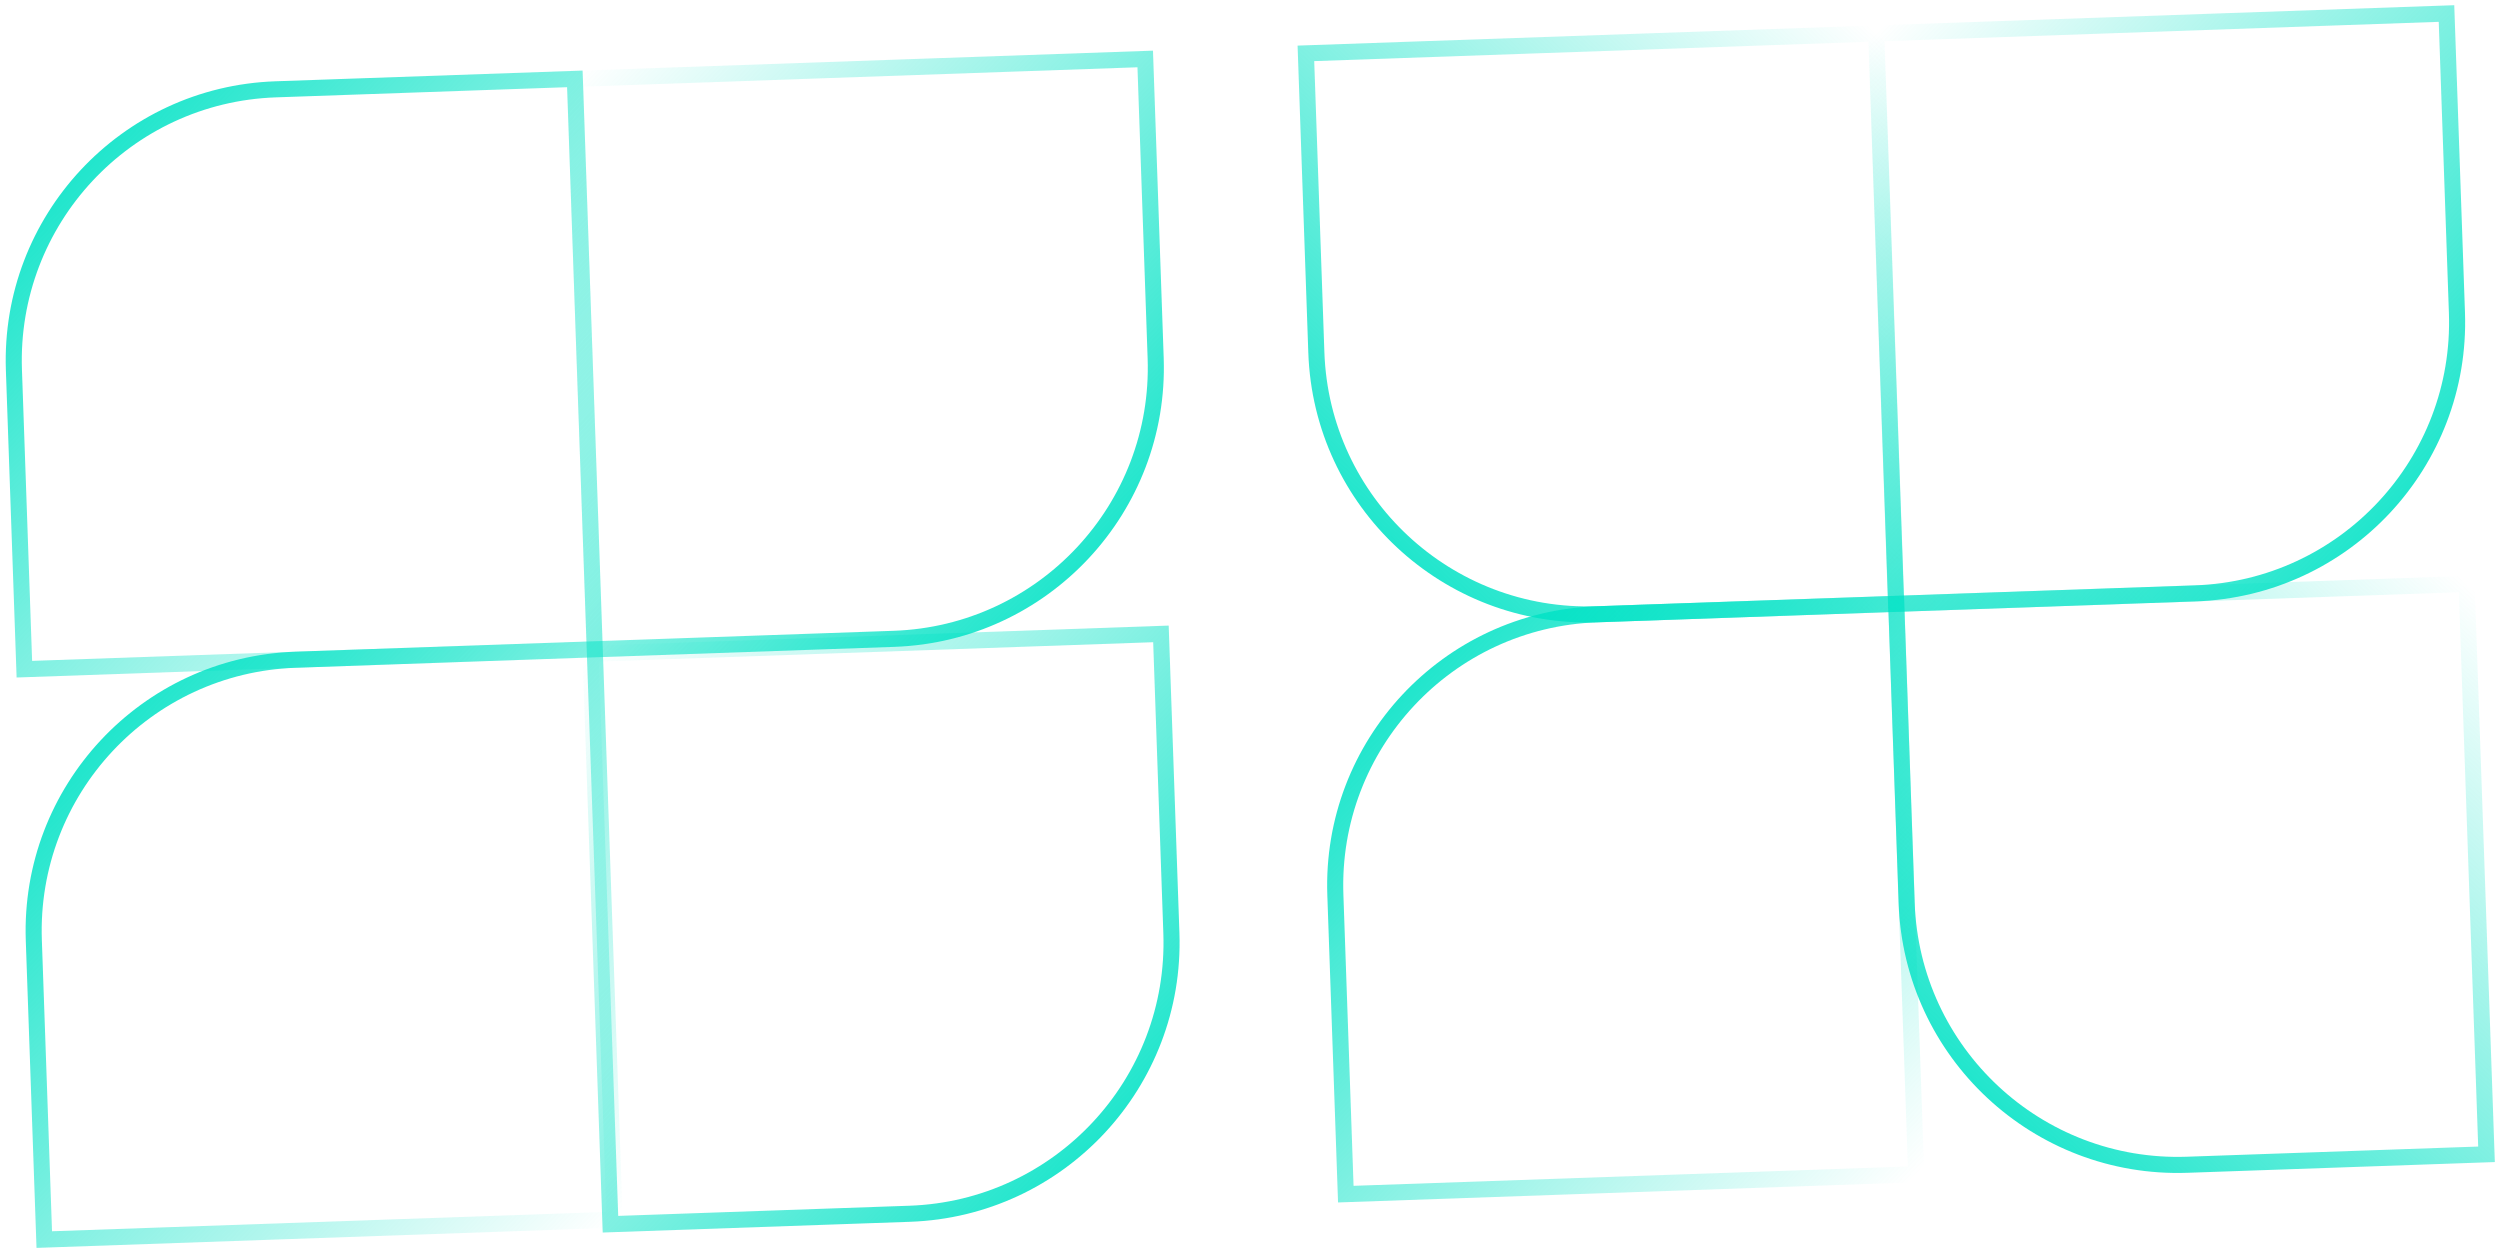 <svg width="311" height="156" viewBox="0 0 311 156" fill="none" xmlns="http://www.w3.org/2000/svg">
<path d="M73.986 80.77L111.214 79.47C129.842 78.819 144.416 63.191 143.765 44.562L142.465 7.335L71.508 9.813L73.986 80.77Z" stroke="url(#paint0_linear_8971_14998)" stroke-width="2"/>
<path d="M75.941 152.292L113.169 150.992C131.797 150.341 146.371 134.713 145.72 116.084L144.42 78.857L73.463 81.335L75.941 152.292Z" stroke="url(#paint1_linear_8971_14998)" stroke-width="2"/>
<path d="M71.51 9.813L34.282 11.113C15.654 11.763 1.08 27.392 1.731 46.02L3.031 83.248L73.988 80.77L71.51 9.813Z" stroke="url(#paint2_linear_8971_14998)" stroke-width="2"/>
<path d="M73.986 80.769L36.759 82.07C18.131 82.72 3.557 98.349 4.207 116.977L5.507 154.204L76.464 151.726L73.986 80.769Z" stroke="url(#paint3_linear_8971_14998)" stroke-width="2"/>
<path d="M309.322 143.596L272.095 144.896C253.467 145.546 237.838 130.972 237.188 112.344L235.888 75.117L306.844 72.639L309.322 143.596Z" stroke="url(#paint4_linear_8971_14998)" stroke-width="2"/>
<path d="M235.889 75.117L198.661 76.417C180.033 77.067 164.405 62.493 163.754 43.865L162.454 6.638L233.411 4.16L235.889 75.117Z" stroke="url(#paint5_linear_8971_14998)" stroke-width="2"/>
<path d="M235.896 75.117L198.669 76.417C180.041 77.067 165.467 92.696 166.118 111.324L167.418 148.551L238.374 146.074L235.896 75.117Z" stroke="url(#paint6_linear_8971_14998)" stroke-width="2"/>
<path d="M235.865 75.117L273.093 73.817C291.721 73.166 306.295 57.538 305.644 38.91L304.344 1.682L233.387 4.16L235.865 75.117Z" stroke="url(#paint7_linear_8971_14998)" stroke-width="2"/>
<defs>
<linearGradient id="paint0_linear_8971_14998" x1="145.016" y1="78.36" x2="71.435" y2="9.744" gradientUnits="userSpaceOnUse">
<stop stop-color="#00E2C5"/>
<stop offset="1" stop-color="#00E2C5" stop-opacity="0"/>
</linearGradient>
<linearGradient id="paint1_linear_8971_14998" x1="146.972" y1="149.882" x2="73.39" y2="81.266" gradientUnits="userSpaceOnUse">
<stop stop-color="#00E2C5"/>
<stop offset="1" stop-color="#00E2C5" stop-opacity="0"/>
</linearGradient>
<linearGradient id="paint2_linear_8971_14998" x1="0.48" y1="12.222" x2="74.061" y2="80.838" gradientUnits="userSpaceOnUse">
<stop stop-color="#00E2C5"/>
<stop offset="1" stop-color="#00E2C5" stop-opacity="0"/>
</linearGradient>
<linearGradient id="paint3_linear_8971_14998" x1="2.956" y1="83.179" x2="76.538" y2="151.795" gradientUnits="userSpaceOnUse">
<stop stop-color="#00E2C5"/>
<stop offset="1" stop-color="#00E2C5" stop-opacity="0"/>
</linearGradient>
<linearGradient id="paint4_linear_8971_14998" x1="238.297" y1="146.147" x2="306.913" y2="72.565" gradientUnits="userSpaceOnUse">
<stop stop-color="#00E2C5"/>
<stop offset="1" stop-color="#00E2C5" stop-opacity="0"/>
</linearGradient>
<linearGradient id="paint5_linear_8971_14998" x1="164.864" y1="77.668" x2="233.479" y2="4.086" gradientUnits="userSpaceOnUse">
<stop stop-color="#00E2C5"/>
<stop offset="1" stop-color="#00E2C5" stop-opacity="0"/>
</linearGradient>
<linearGradient id="paint6_linear_8971_14998" x1="164.866" y1="77.526" x2="238.448" y2="146.142" gradientUnits="userSpaceOnUse">
<stop stop-color="#00E2C5"/>
<stop offset="1" stop-color="#00E2C5" stop-opacity="0"/>
</linearGradient>
<linearGradient id="paint7_linear_8971_14998" x1="306.895" y1="72.708" x2="233.314" y2="4.091" gradientUnits="userSpaceOnUse">
<stop stop-color="#00E2C5"/>
<stop offset="1" stop-color="#00E2C5" stop-opacity="0"/>
</linearGradient>
</defs>
</svg>
